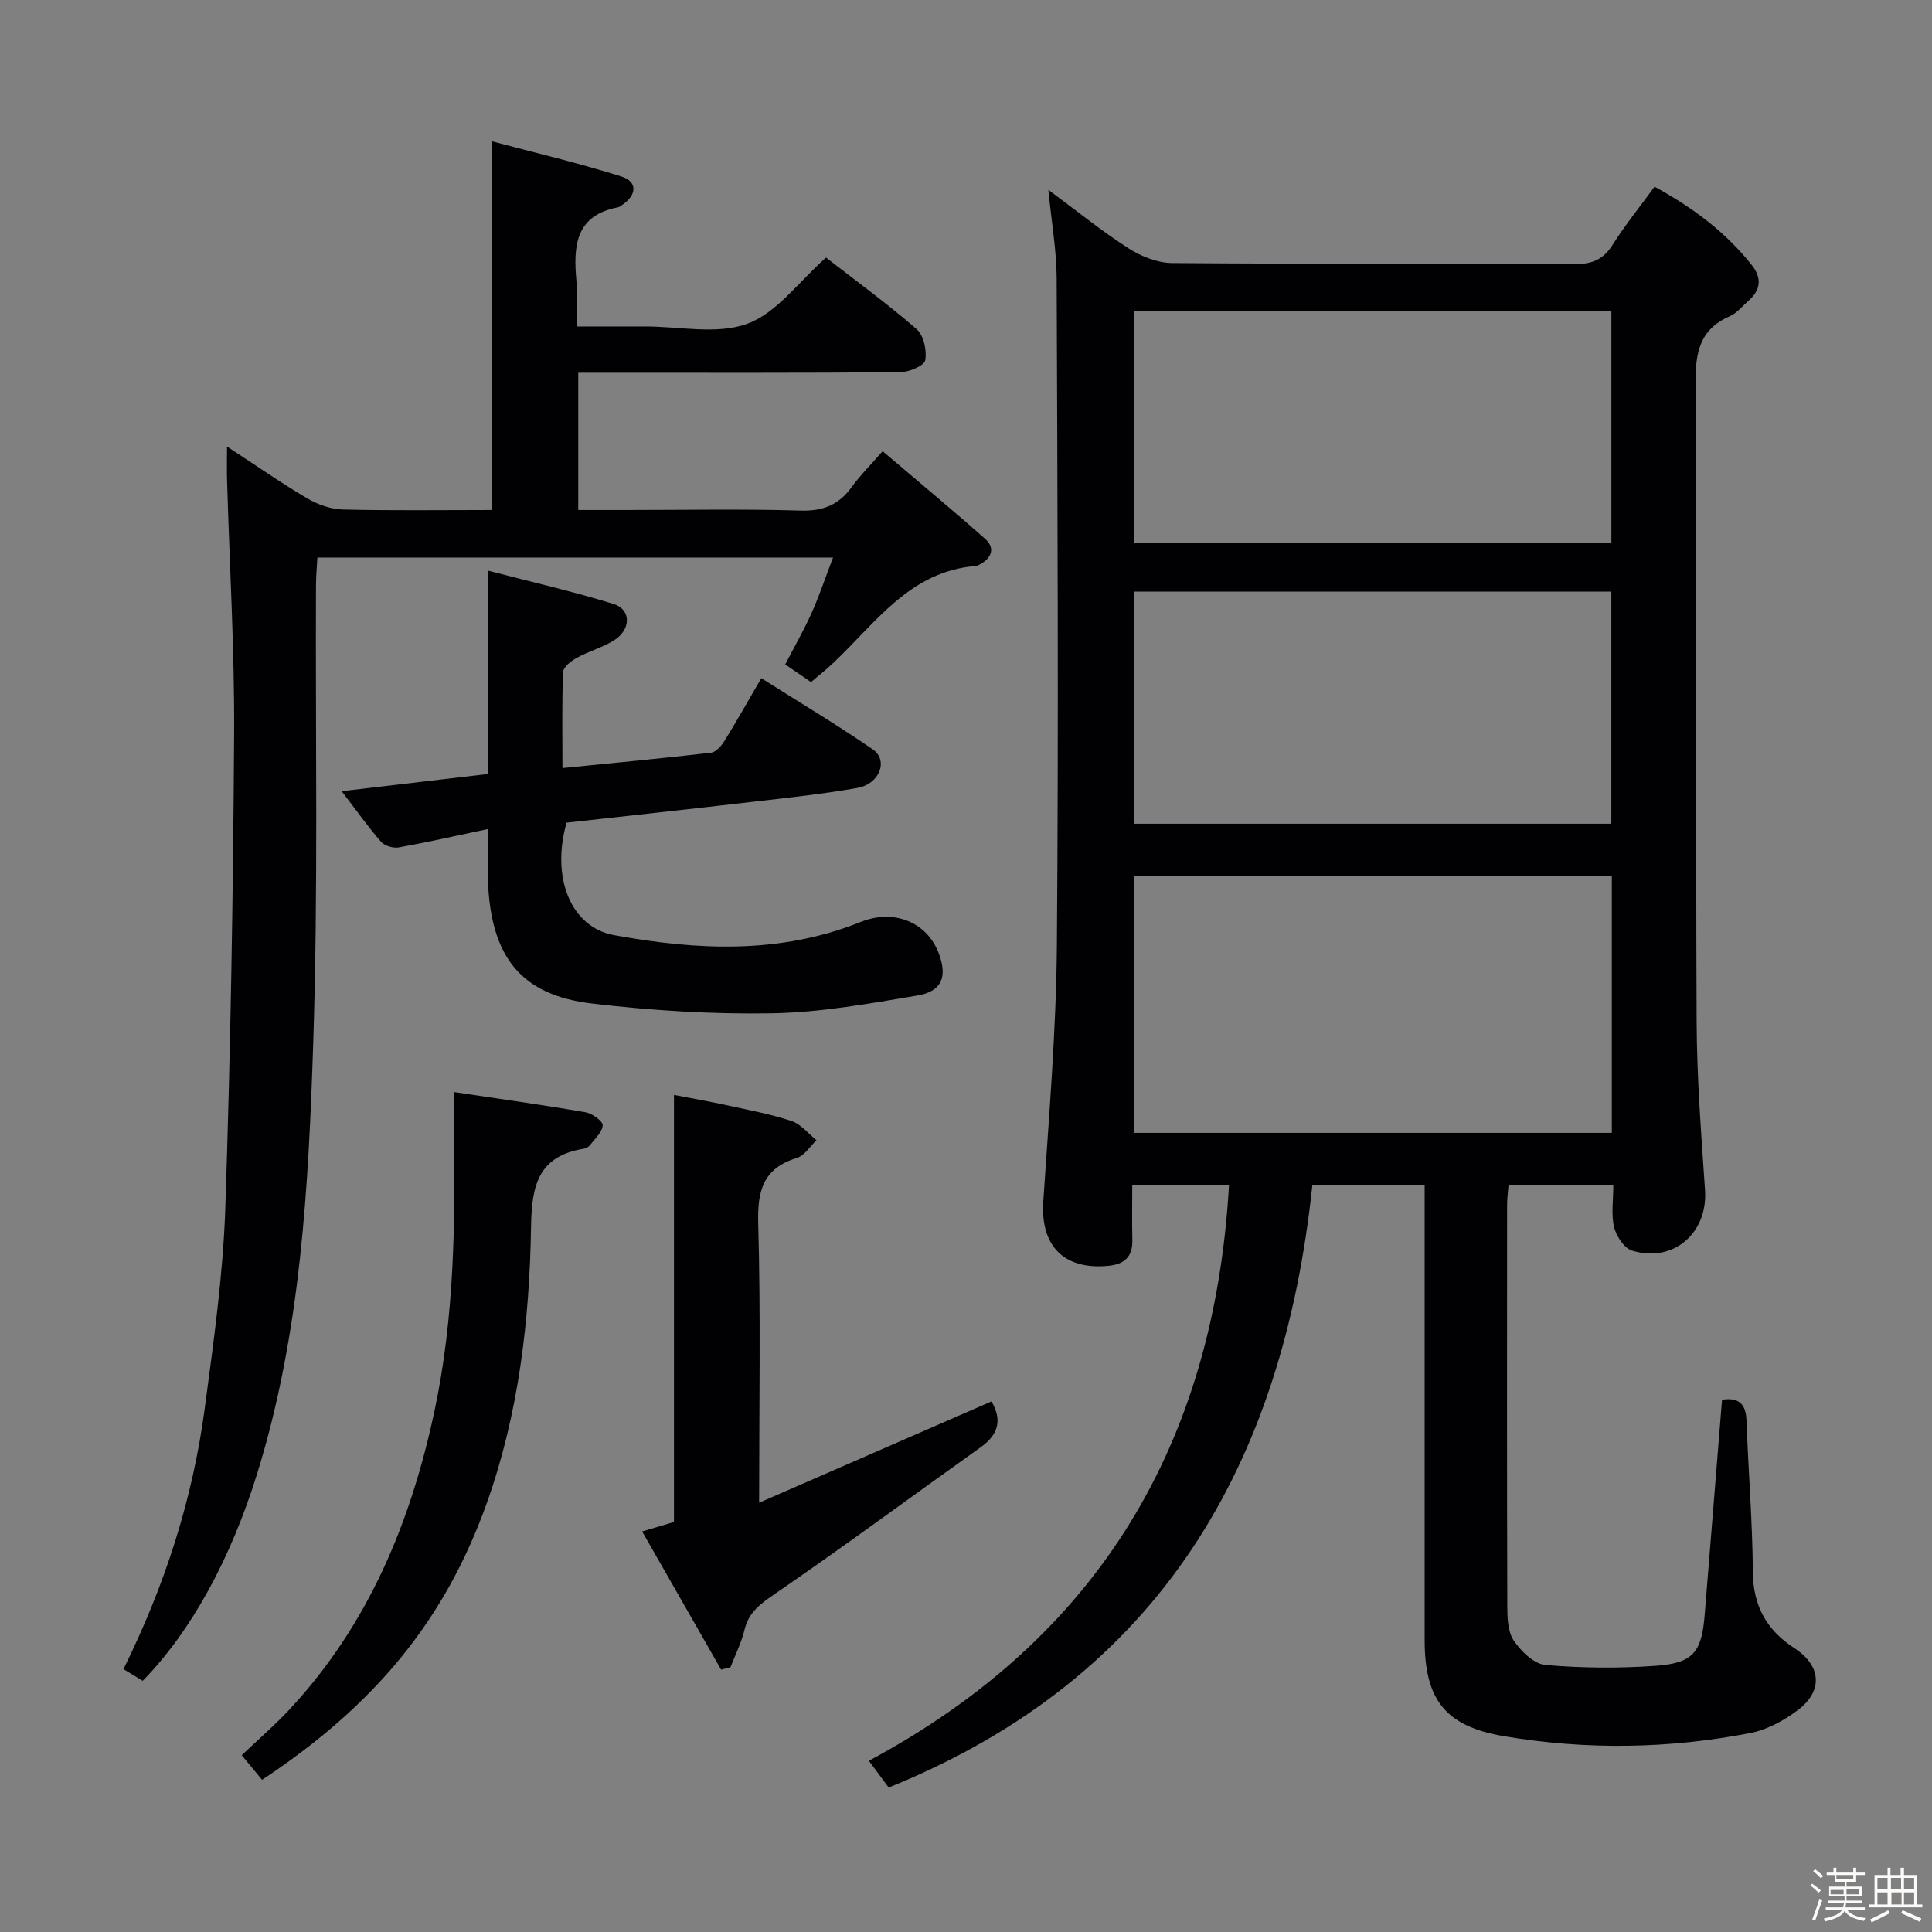 <svg enable-background="new 0 0 400 400" viewBox="0 0 400 400" xmlns="http://www.w3.org/2000/svg"><rect x="0" y="0" width="400" height="400" fill="#808080" stroke="none"/><path d="m374.8 390.4.4-.4c.7.5 1.3 1 1.8 1.4l-.5.5c-.5-.6-1.1-1.1-1.7-1.5zm1 7.3-.6-.3c.5-1.4 1.1-2.8 1.5-4.3.2.1.4.2.6.3-.5 1.3-1 2.8-1.5 4.3zm-.4-10.3.4-.4c.4.3 1 .8 1.7 1.4l-.5.5c-.4-.5-1-1-1.6-1.5zm2.5.3h1.7v-1h.6v1h3.5v-1h.6v1h1.8v.5h-1.8v1.4h-2v1h3.2v2h-3.2v.9h3.3v.5h-3.4c0 .3-.1.6-.1.9h4v.5h-3.7c.7.9 1.9 1.5 3.8 1.7-.1.2-.2.4-.3.6-2.1-.4-3.5-1.1-4-2.1-.4 1-1.8 1.7-4 2.2-.1-.2-.2-.4-.3-.6 2.1-.4 3.4-1 3.8-1.8h-3.4v-.5h3.6c.1-.3.1-.6.2-.9h-3.3v-.5h3.4c0-.3 0-.6 0-.9h-3.2v-2h3.3v-1h-2.1v-1.4h-1.7v-.5zm1.1 3.5v1h2.7c0-.3 0-.4 0-.4 0-.1 0-.2 0-.2 0-.1 0-.2 0-.3h-2.7zm1.2-3v.9h3.5v-.9zm4.7 3h-2.6v.6.4h2.6z" fill="#fcfbfa"/><path d="m393.6 386.7h.6v1.5h2.7v6.1h1.1v.6h-11v-.6h1.1v-6.1h2.7v-1.5h.6v1.5h2.1v-1.5zm-2.7 8.8.4.6c-1.2.6-2.5 1.3-3.8 1.9-.1-.2-.2-.4-.3-.6 1.2-.6 2.5-1.2 3.7-1.9zm-2.2-6.7v2.4h2.1v-2.4zm0 3v2.5h2.1v-2.5zm2.8-3v2.4h2.1v-2.4zm.1 3v2.5h2.1v-2.5h-2.2zm5.9 6.1c-1.4-.7-2.7-1.3-3.9-1.8l.3-.6c1.5.6 2.7 1.2 3.9 1.7zm-1.2-9.1h-2.1v2.4h2.1zm-2.1 3v2.5h2.1v-2.5z" fill="#fcfbfa"/><g fill="#010104"><path d="m217.05 39.3c5.9 4.37 11.04 8.54 16.58 12.1 2.61 1.68 5.99 3.03 9.03 3.06 27.83.23 55.66.07 83.5.21 3.57.02 5.85-1.01 7.76-4.05 2.56-4.06 5.61-7.82 8.64-11.97 7.81 4.27 14.67 9.34 20.12 16.22 2.16 2.72 1.86 5.19-.71 7.43-1.25 1.1-2.37 2.54-3.83 3.17-6.37 2.77-7.14 7.69-7.1 14.08.28 44 .03 88 .23 131.99.05 11.63.95 23.26 1.74 34.87.6 8.84-6.51 15.12-15.1 12.52-1.63-.49-3.28-3-3.73-4.86-.63-2.66-.16-5.58-.16-8.7-7.28 0-14.22 0-21.69 0-.1 1.24-.3 2.66-.3 4.07-.02 27.67-.04 55.33.04 83 .01 2.44.07 5.34 1.33 7.21 1.49 2.22 4.18 4.85 6.55 5.06 7.56.66 15.24.72 22.81.18 7.84-.55 9.56-2.83 10.18-10.6 1.19-14.73 2.38-29.47 3.59-44.48 3.02-.48 4.92.44 5.06 4.24.38 10.46 1.24 20.92 1.32 31.38.05 7.06 2.87 12.09 8.61 15.81 5.53 3.59 6.01 8.82.7 12.82-2.85 2.15-6.32 4.05-9.76 4.73-16.95 3.3-34.07 3.55-51.09.67-12.19-2.06-16.4-7.61-16.41-19.88-.01-29.5 0-59 0-88.5 0-1.8 0-3.59 0-5.7-7.85 0-15.26 0-23.25 0-6.07 57.6-31.35 101.91-87.72 124.71-1.26-1.7-2.51-3.39-4.1-5.54 47.64-25.54 71.5-65.74 74.56-119.17-6.42 0-12.86 0-20.03 0 0 3.78-.07 7.56.02 11.34.08 3.56-1.7 5.07-5.1 5.37-9.14.83-13.94-4.21-13.34-13.33 1.18-17.74 2.68-35.5 2.82-53.27.36-45.99.12-91.99-.05-137.99-.04-5.74-1.06-11.48-1.72-18.2zm17.7 195.25h98.96c0-17.98 0-35.57 0-53.18-33.17 0-66.04 0-98.96 0zm.01-122.11h98.86c0-16.29 0-32.2 0-48.09-33.13 0-65.89 0-98.86 0zm-.01 58.11h98.86c0-16.28 0-32.18 0-48.06-33.14 0-65.88 0-98.86 0z"/><path d="m167.91 141.22c-1.85-1.26-3.46-2.37-5.34-3.66 1.9-3.67 3.87-7.09 5.47-10.67 1.6-3.57 2.84-7.3 4.43-11.46-35.95 0-71.03 0-106.76 0-.1 1.89-.28 3.8-.29 5.71-.13 31.48.46 62.99-.56 94.45-.98 30.18-2.57 60.43-11.66 89.64-5.38 17.31-13.5 32.39-23.65 42.77-1.22-.74-2.54-1.54-3.99-2.42 8.55-17.3 14.31-35.11 16.81-53.84 1.84-13.82 3.81-27.71 4.28-41.62 1.1-32.59 1.62-65.22 1.82-97.83.11-17.62-.95-35.24-1.46-52.86-.06-1.99-.01-3.98-.01-6.98 5.93 3.87 11.18 7.54 16.69 10.78 2.16 1.27 4.87 2.2 7.35 2.26 10.28.25 20.57.1 30.85.1 0-25.44 0-50.3 0-76.32 8.76 2.33 17.86 4.47 26.75 7.27 3.39 1.06 3.23 3.81.2 5.87-.28.19-.55.44-.86.5-8.96 1.69-9.29 8.16-8.63 15.32.26 2.79.04 5.63.04 9.36h7.06 7c7.16-.02 14.98 1.75 21.3-.57 6.06-2.22 10.58-8.66 16.27-13.69 6.08 4.73 12.64 9.5 18.74 14.8 1.47 1.28 2.17 4.42 1.8 6.45-.21 1.14-3.34 2.46-5.16 2.48-20.32.18-40.65.11-60.98.11-1.79 0-3.58 0-5.7 0v28.42h10.02c12 0 24-.24 35.98.12 4.65.14 7.92-1.16 10.59-4.84 1.74-2.41 3.88-4.53 6.43-7.45 7.18 6.11 14.3 12.01 21.22 18.14 2.07 1.84 1.44 3.89-.99 5.24-.29.16-.6.35-.92.38-13.69 1.07-20.77 11.84-29.56 20.1-1.42 1.35-2.97 2.57-4.58 3.94z"/><path d="m101 171.65c-6.84 1.44-12.62 2.76-18.46 3.8-1.14.2-2.91-.33-3.65-1.17-2.62-2.98-4.91-6.24-8.15-10.47 10.49-1.24 20.16-2.38 30.23-3.56 0-13.9 0-27.5 0-42.12 9.14 2.38 17.67 4.33 26.02 6.9 3.77 1.16 3.7 5.39.02 7.62-2.39 1.45-5.19 2.22-7.65 3.58-1.16.64-2.74 1.9-2.78 2.93-.26 6.45-.13 12.92-.13 19.86 10.66-1.07 20.72-2.01 30.76-3.18 1.01-.12 2.13-1.39 2.76-2.4 2.53-4.09 4.89-8.29 7.65-13.03 7.83 4.96 15.63 9.61 23.09 14.75 3.27 2.26 1.41 7.16-3.18 7.97-7.18 1.27-14.46 2.04-21.71 2.88-12.86 1.5-25.72 2.89-38.52 4.32-3.24 11.37.88 21.65 9.83 23.28 17.17 3.13 34.29 4 51.04-2.72 6.98-2.8 13.71.1 16.13 6.33 1.91 4.92.79 8.02-4.36 8.89-9.96 1.68-20.03 3.5-30.08 3.68-12.42.22-24.94-.57-37.28-2.02-14.79-1.75-20.98-9.67-21.57-25.55-.11-3.15-.01-6.29-.01-10.57z"/><path d="m157.17 311.12c16.74-7.3 32.33-14.09 48.11-20.97 2.18 3.73 1.54 6.78-2.18 9.44-14.19 10.11-28.2 20.48-42.57 30.34-3.03 2.08-5.51 3.8-6.39 7.52-.64 2.66-1.91 5.17-2.91 7.74-.64.16-1.29.33-1.93.49-5.34-9.34-10.68-18.69-16.35-28.61 2.74-.82 4.57-1.36 6.59-1.96 0-29.25 0-58.46 0-88.42 3.51.68 7.17 1.32 10.8 2.11 4.54.99 9.14 1.84 13.53 3.29 1.95.64 3.47 2.61 5.18 3.98-1.34 1.26-2.47 3.18-4.05 3.66-6.96 2.14-8.21 6.74-8.02 13.54.53 18.63.19 37.29.19 57.85z"/><path d="m93.96 226.09c9.59 1.44 18.44 2.67 27.25 4.19 1.39.24 3.63 1.86 3.57 2.71-.11 1.46-1.67 2.84-2.71 4.18-.28.36-.84.6-1.31.68-9.25 1.54-10.68 7.5-10.81 15.96-.3 19.44-2.55 38.81-9.12 57.26-8.69 24.41-23.22 41.96-46.57 57.42-1.28-1.55-2.6-3.15-4.21-5.09 3.45-3.29 6.94-6.29 10.05-9.65 16.18-17.45 24.92-38.53 29.83-61.5 4.17-19.5 4.35-39.24 4.04-59.03-.04-1.97-.01-3.94-.01-7.13z"/></g></svg>